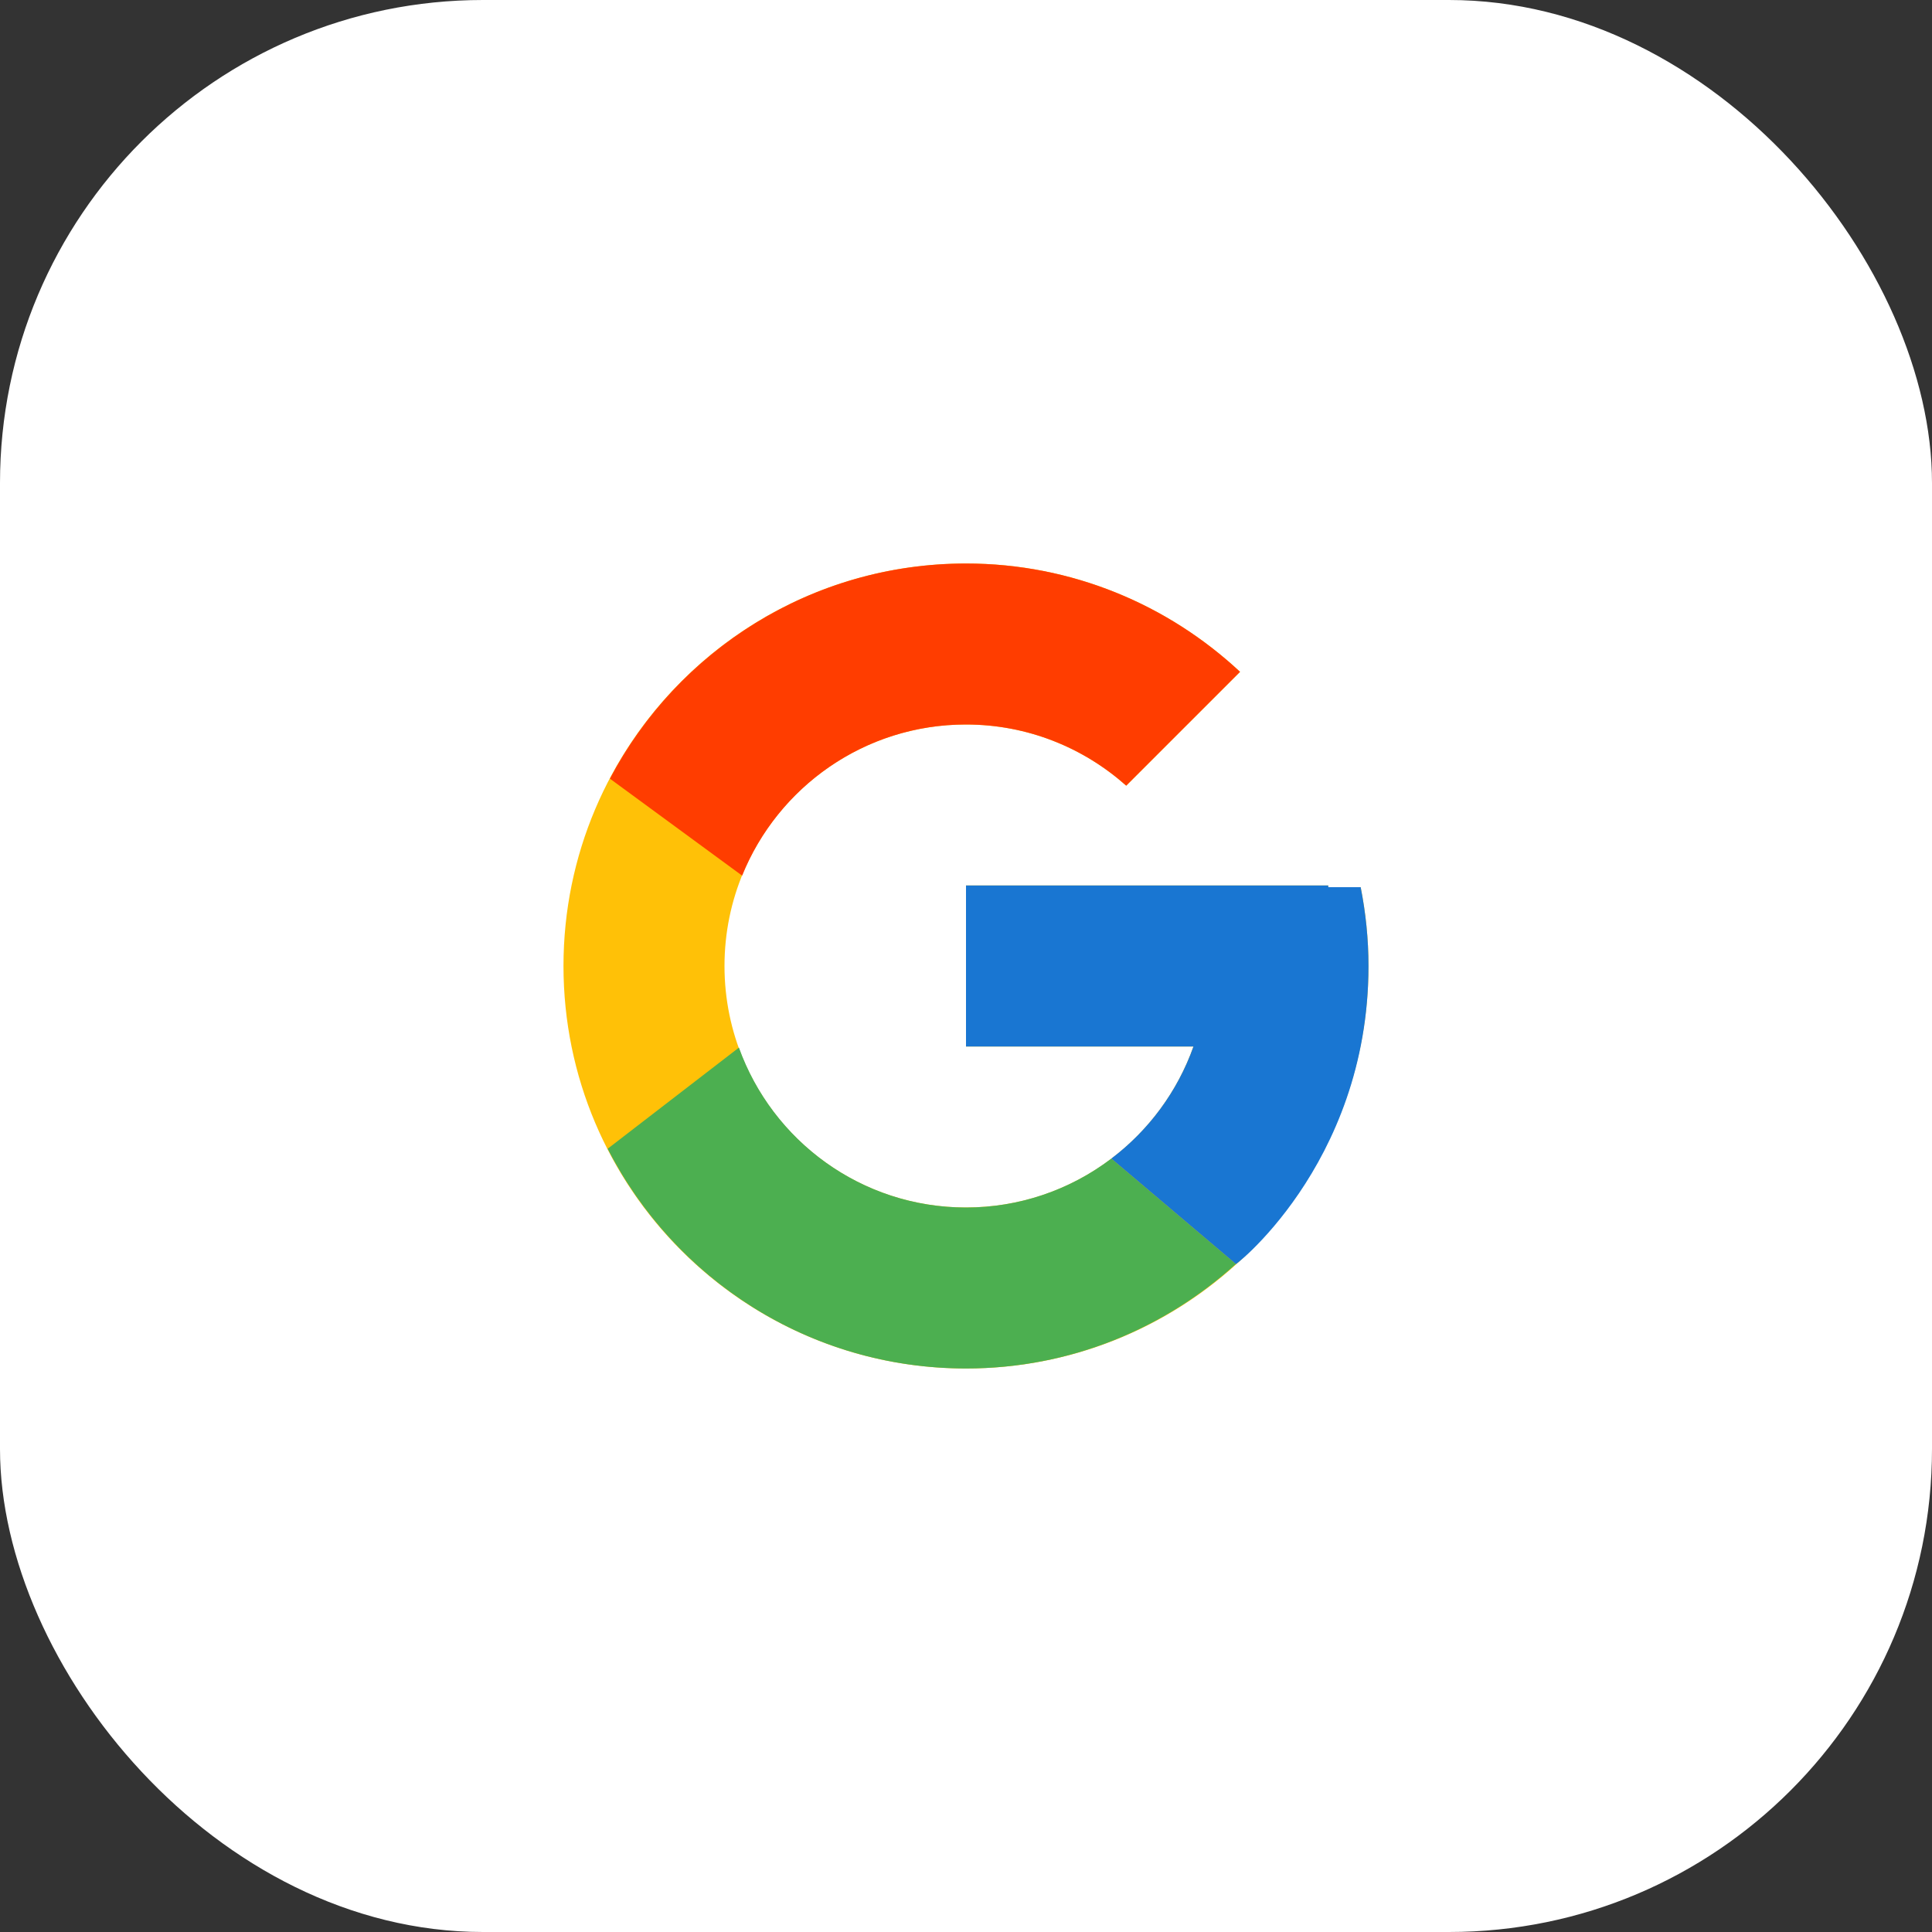 <svg width="64" height="64" viewBox="0 0 64 64" fill="none" xmlns="http://www.w3.org/2000/svg">
<rect x="0" y="0" width="64" height="64" fill="#333333" stroke="none"/>
<rect width="64" height="64" rx="16" fill="white"/>
<path d="M45.074 29.389H44V29.333H32V34.667H39.535C38.436 37.771 35.482 40 32 40C27.582 40 24 36.418 24 32C24 27.582 27.582 24 32 24C34.039 24 35.895 24.769 37.307 26.026L41.078 22.255C38.697 20.035 35.512 18.667 32 18.667C24.637 18.667 18.666 24.637 18.666 32C18.666 39.363 24.637 45.333 32 45.333C39.363 45.333 45.333 39.363 45.333 32C45.333 31.106 45.241 30.233 45.074 29.389Z" fill="#FFC107"/>
<path d="M20.204 25.794L24.584 29.007C25.77 26.072 28.64 24 32 24C34.039 24 35.894 24.769 37.307 26.026L41.078 22.255C38.697 20.035 35.512 18.667 32 18.667C26.878 18.667 22.437 21.558 20.204 25.794Z" fill="#FF3D00"/>
<path d="M32 45.333C35.444 45.333 38.574 44.015 40.94 41.872L36.813 38.38C35.429 39.432 33.739 40.001 32 40C28.532 40 25.588 37.789 24.478 34.703L20.13 38.053C22.337 42.371 26.818 45.333 32 45.333Z" fill="#4CAF50"/>
<path d="M45.074 29.389H44V29.333H32V34.667H39.535C39.01 36.144 38.062 37.435 36.811 38.381L36.813 38.379L40.939 41.871C40.647 42.137 45.333 38.667 45.333 32C45.333 31.106 45.241 30.233 45.074 29.389Z" fill="#1976D2"/>
</svg>
